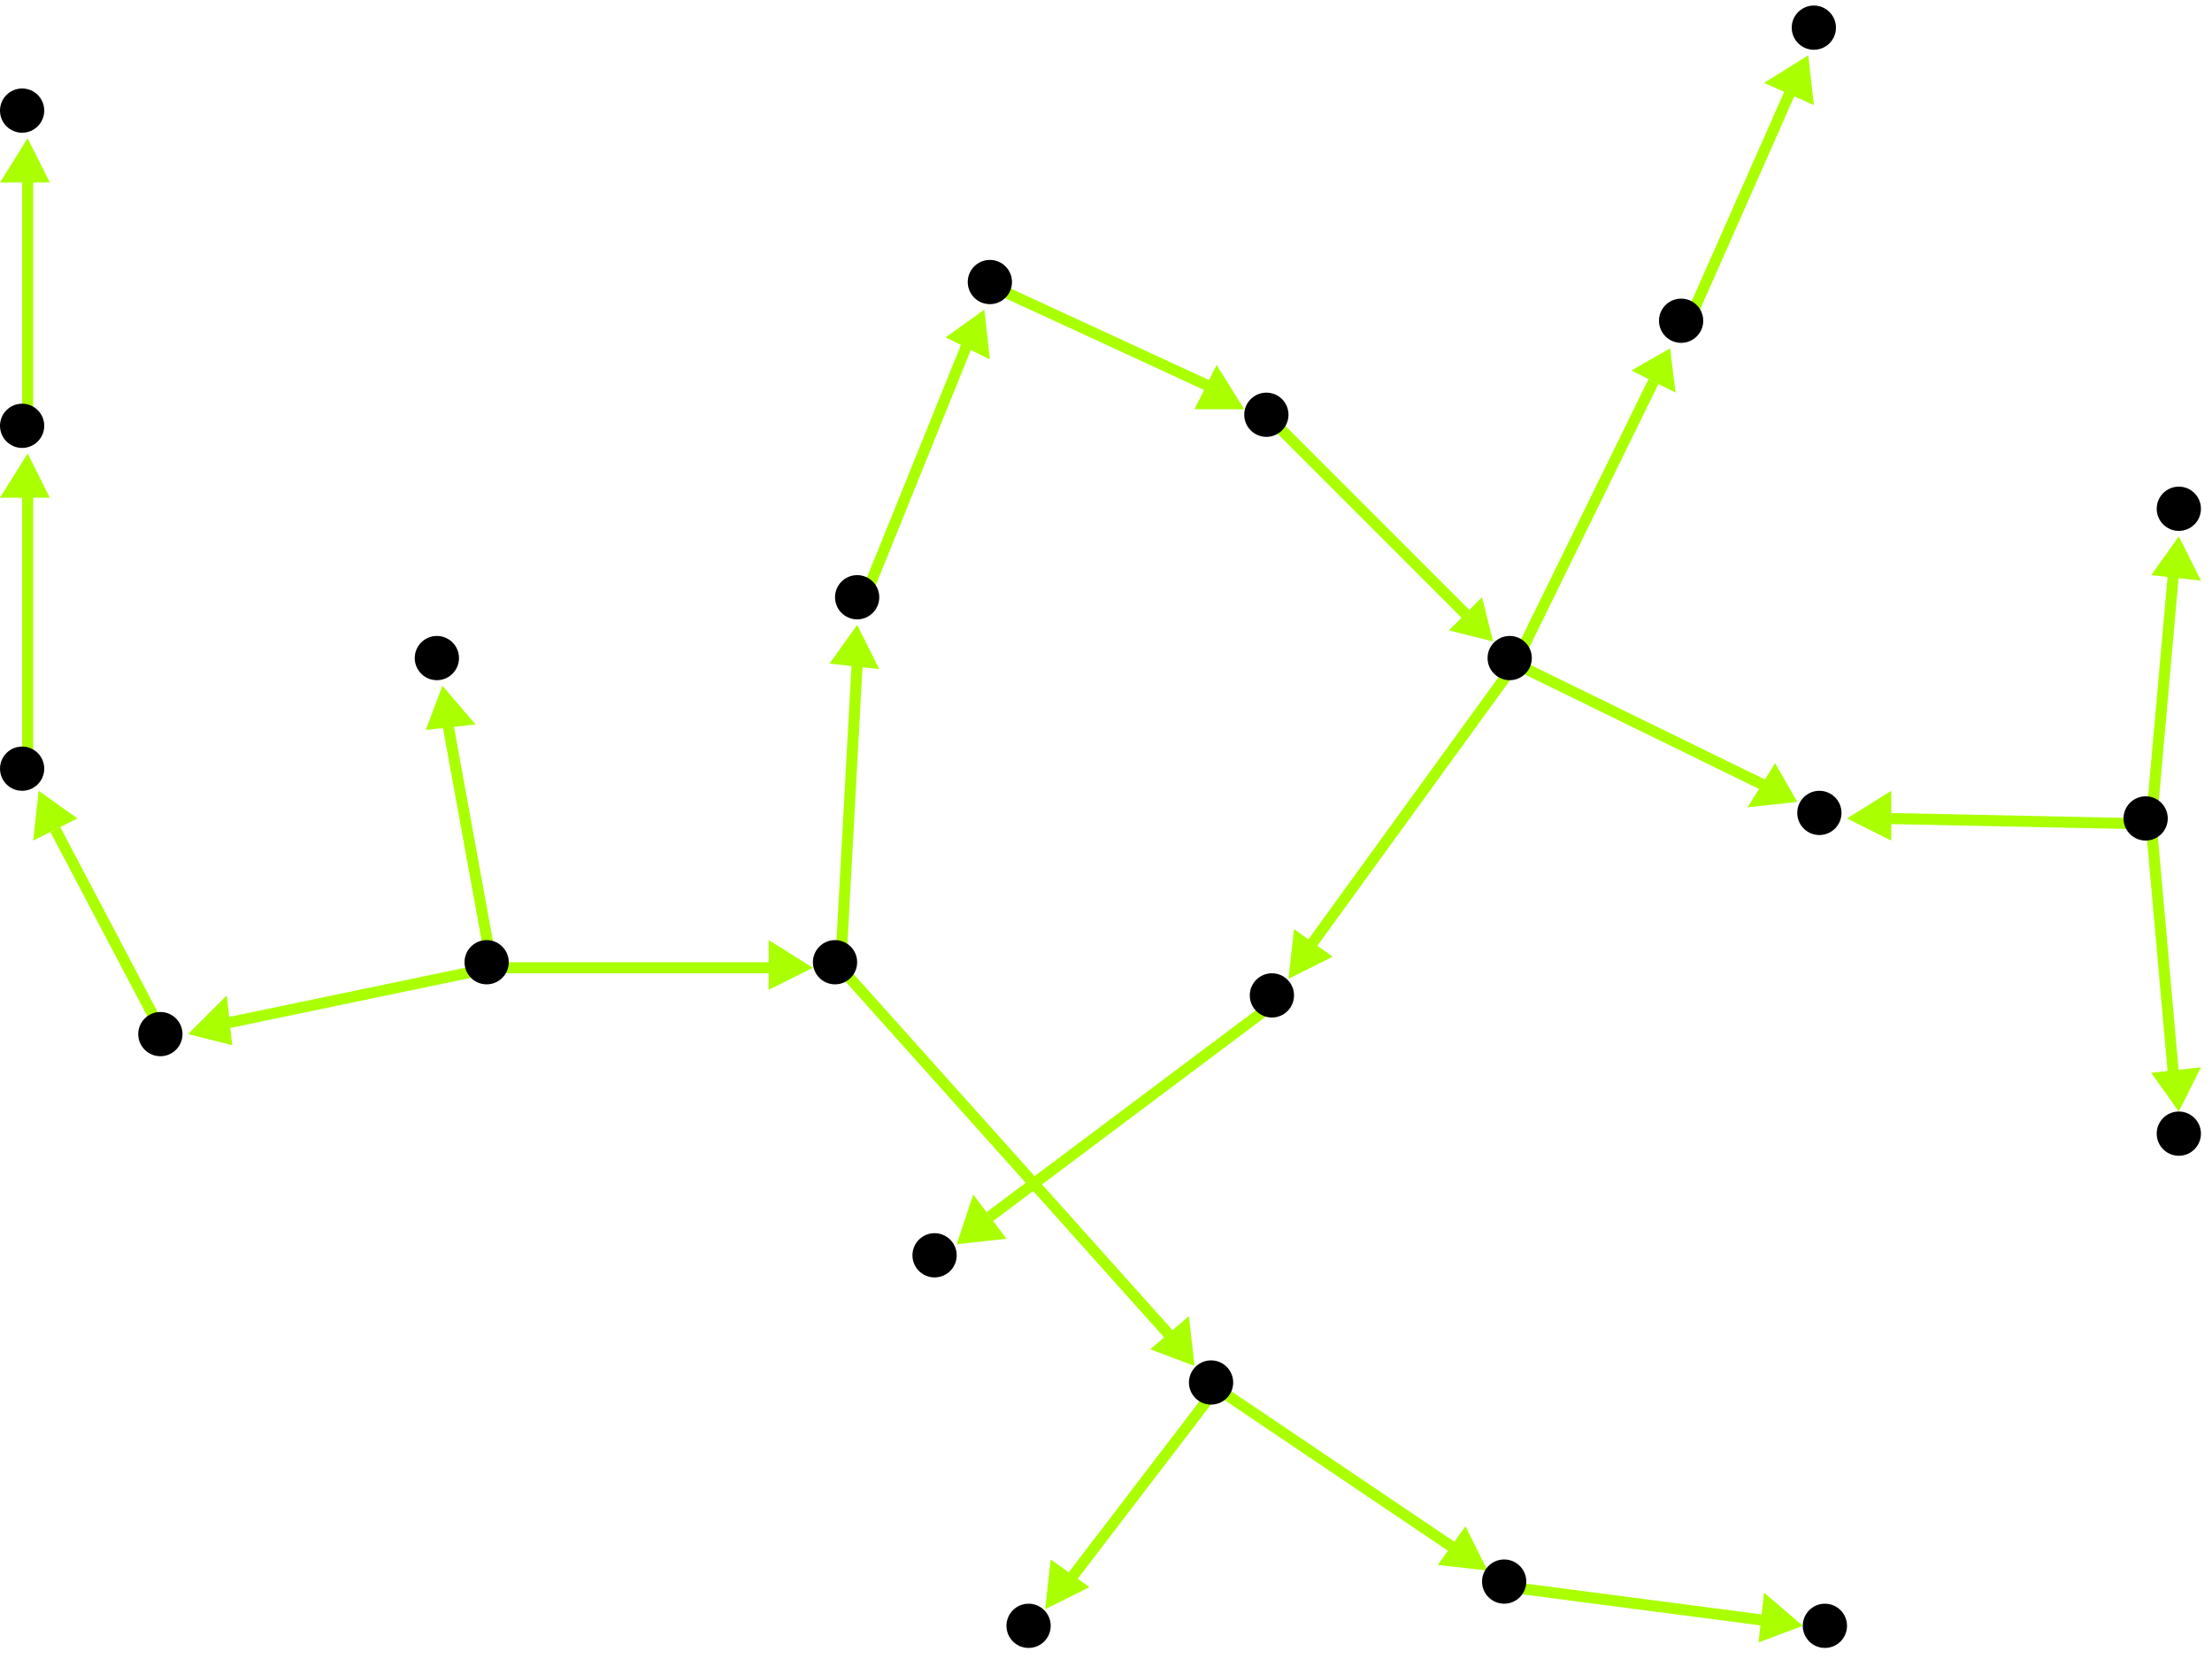 <?xml version="1.0" encoding="utf-8"?>
<!-- Created with Hypercube (http://tumic.wz.cz/hypercube) -->

<svg width="400" height="300" viewBox="0 0 400 300" xmlns="http://www.w3.org/2000/svg" baseProfile="tiny">

<g font-family="Helvetica" font-weight="normal">

<g>
	<polygon points="225,74 216,74 220,66" fill="#aaff00"/>
	<line x1="180" y1="52" x2="219" y2="70" stroke="#aaff00" stroke-width="2"/>
</g>
<g>
	<polygon points="270,116 262,114 268,108" fill="#aaff00"/>
	<line x1="230" y1="76" x2="265" y2="111" stroke="#aaff00" stroke-width="2"/>
</g>
<g>
	<polygon points="178,56 179,65 171,61" fill="#aaff00"/>
	<line x1="156" y1="109" x2="175" y2="62" stroke="#aaff00" stroke-width="2"/>
</g>
<g>
	<polygon points="155,113 159,121 150,120" fill="#aaff00"/>
	<line x1="152" y1="175" x2="155" y2="120" stroke="#aaff00" stroke-width="2"/>
</g>
<g>
	<polygon points="216,247 208,244 215,238" fill="#aaff00"/>
	<line x1="152" y1="175" x2="212" y2="242" stroke="#aaff00" stroke-width="2"/>
</g>
<g>
	<polygon points="269,284 260,283 265,276" fill="#aaff00"/>
	<line x1="220" y1="251" x2="263" y2="280" stroke="#aaff00" stroke-width="2"/>
</g>
<g>
	<polygon points="189,291 190,282 197,287" fill="#aaff00"/>
	<line x1="220" y1="251" x2="194" y2="285" stroke="#aaff00" stroke-width="2"/>
</g>
<g>
	<polygon points="326,294 318,297 319,288" fill="#aaff00"/>
	<line x1="273" y1="287" x2="319" y2="293" stroke="#aaff00" stroke-width="2"/>
</g>
<g>
	<polygon points="147,175 139,179 139,170" fill="#aaff00"/>
	<line x1="89" y1="175" x2="140" y2="175" stroke="#aaff00" stroke-width="2"/>
</g>
<g>
	<polygon points="34,187 41,180 42,189" fill="#aaff00"/>
	<line x1="89" y1="175" x2="41" y2="185" stroke="#aaff00" stroke-width="2"/>
</g>
<g>
	<polygon points="80,124 86,131 77,132" fill="#aaff00"/>
	<line x1="89" y1="175" x2="81" y2="131" stroke="#aaff00" stroke-width="2"/>
</g>
<g>
	<polygon points="7,143 14,148 6,152" fill="#aaff00"/>
	<line x1="30" y1="188" x2="10" y2="150" stroke="#aaff00" stroke-width="2"/>
</g>
<g>
	<polygon points="5,82 9,90 0,90" fill="#aaff00"/>
	<line x1="5" y1="140" x2="5" y2="89" stroke="#aaff00" stroke-width="2"/>
</g>
<g>
	<polygon points="5,25 9,33 0,33" fill="#aaff00"/>
	<line x1="5" y1="78" x2="5" y2="32" stroke="#aaff00" stroke-width="2"/>
</g>
<g>
	<polygon points="173,225 176,216 182,224" fill="#aaff00"/>
	<line x1="231" y1="181" x2="179" y2="220" stroke="#aaff00" stroke-width="2"/>
</g>
<g>
	<polygon points="327,10 328,19 319,15" fill="#aaff00"/>
	<line x1="305" y1="59" x2="324" y2="16" stroke="#aaff00" stroke-width="2"/>
</g>
<g>
	<polygon points="334,148 342,143 342,152" fill="#aaff00"/>
	<line x1="389" y1="149" x2="341" y2="148" stroke="#aaff00" stroke-width="2"/>
</g>
<g>
	<polygon points="394,97 398,105 389,104" fill="#aaff00"/>
	<line x1="389" y1="149" x2="393" y2="104" stroke="#aaff00" stroke-width="2"/>
</g>
<g>
	<polygon points="394,201 389,194 398,193" fill="#aaff00"/>
	<line x1="389" y1="149" x2="393" y2="194" stroke="#aaff00" stroke-width="2"/>
</g>
<g>
	<polygon points="233,177 234,168 241,173" fill="#aaff00"/>
	<line x1="274" y1="120" x2="237" y2="171" stroke="#aaff00" stroke-width="2"/>
</g>
<g>
	<polygon points="302,63 303,71 295,67" fill="#aaff00"/>
	<line x1="274" y1="120" x2="299" y2="69" stroke="#aaff00" stroke-width="2"/>
</g>
<g>
	<polygon points="325,145 316,146 321,138" fill="#aaff00"/>
	<line x1="274" y1="120" x2="319" y2="142" stroke="#aaff00" stroke-width="2"/>
</g>

<g fill="#000000">
	<circle cx="179" cy="51" r="4"/>
</g>
<g fill="#000000">
	<circle cx="229" cy="75" r="4"/>
</g>
<g fill="#000000">
	<circle cx="273" cy="119" r="4"/>
</g>
<g fill="#000000">
	<circle cx="230" cy="180" r="4"/>
</g>
<g fill="#000000">
	<circle cx="169" cy="227" r="4"/>
</g>
<g fill="#000000">
	<circle cx="155" cy="108" r="4"/>
</g>
<g fill="#000000">
	<circle cx="272" cy="286" r="4"/>
</g>
<g fill="#000000">
	<circle cx="330" cy="294" r="4"/>
</g>
<g fill="#000000">
	<circle cx="151" cy="174" r="4"/>
</g>
<g fill="#000000">
	<circle cx="219" cy="250" r="4"/>
</g>
<g fill="#000000">
	<circle cx="186" cy="294" r="4"/>
</g>
<g fill="#000000">
	<circle cx="29" cy="187" r="4"/>
</g>
<g fill="#000000">
	<circle cx="4" cy="139" r="4"/>
</g>
<g fill="#000000">
	<circle cx="4" cy="77" r="4"/>
</g>
<g fill="#000000">
	<circle cx="4" cy="20" r="4"/>
</g>
<g fill="#000000">
	<circle cx="304" cy="58" r="4"/>
</g>
<g fill="#000000">
	<circle cx="328" cy="5" r="4"/>
</g>
<g fill="#000000">
	<circle cx="388" cy="148" r="4"/>
</g>
<g fill="#000000">
	<circle cx="329" cy="147" r="4"/>
</g>
<g fill="#000000">
	<circle cx="394" cy="92" r="4"/>
</g>
<g fill="#000000">
	<circle cx="394" cy="205" r="4"/>
</g>
<g fill="#000000">
	<circle cx="88" cy="174" r="4"/>
</g>
<g fill="#000000">
	<circle cx="79" cy="119" r="4"/>
</g>

</g>

</svg>
